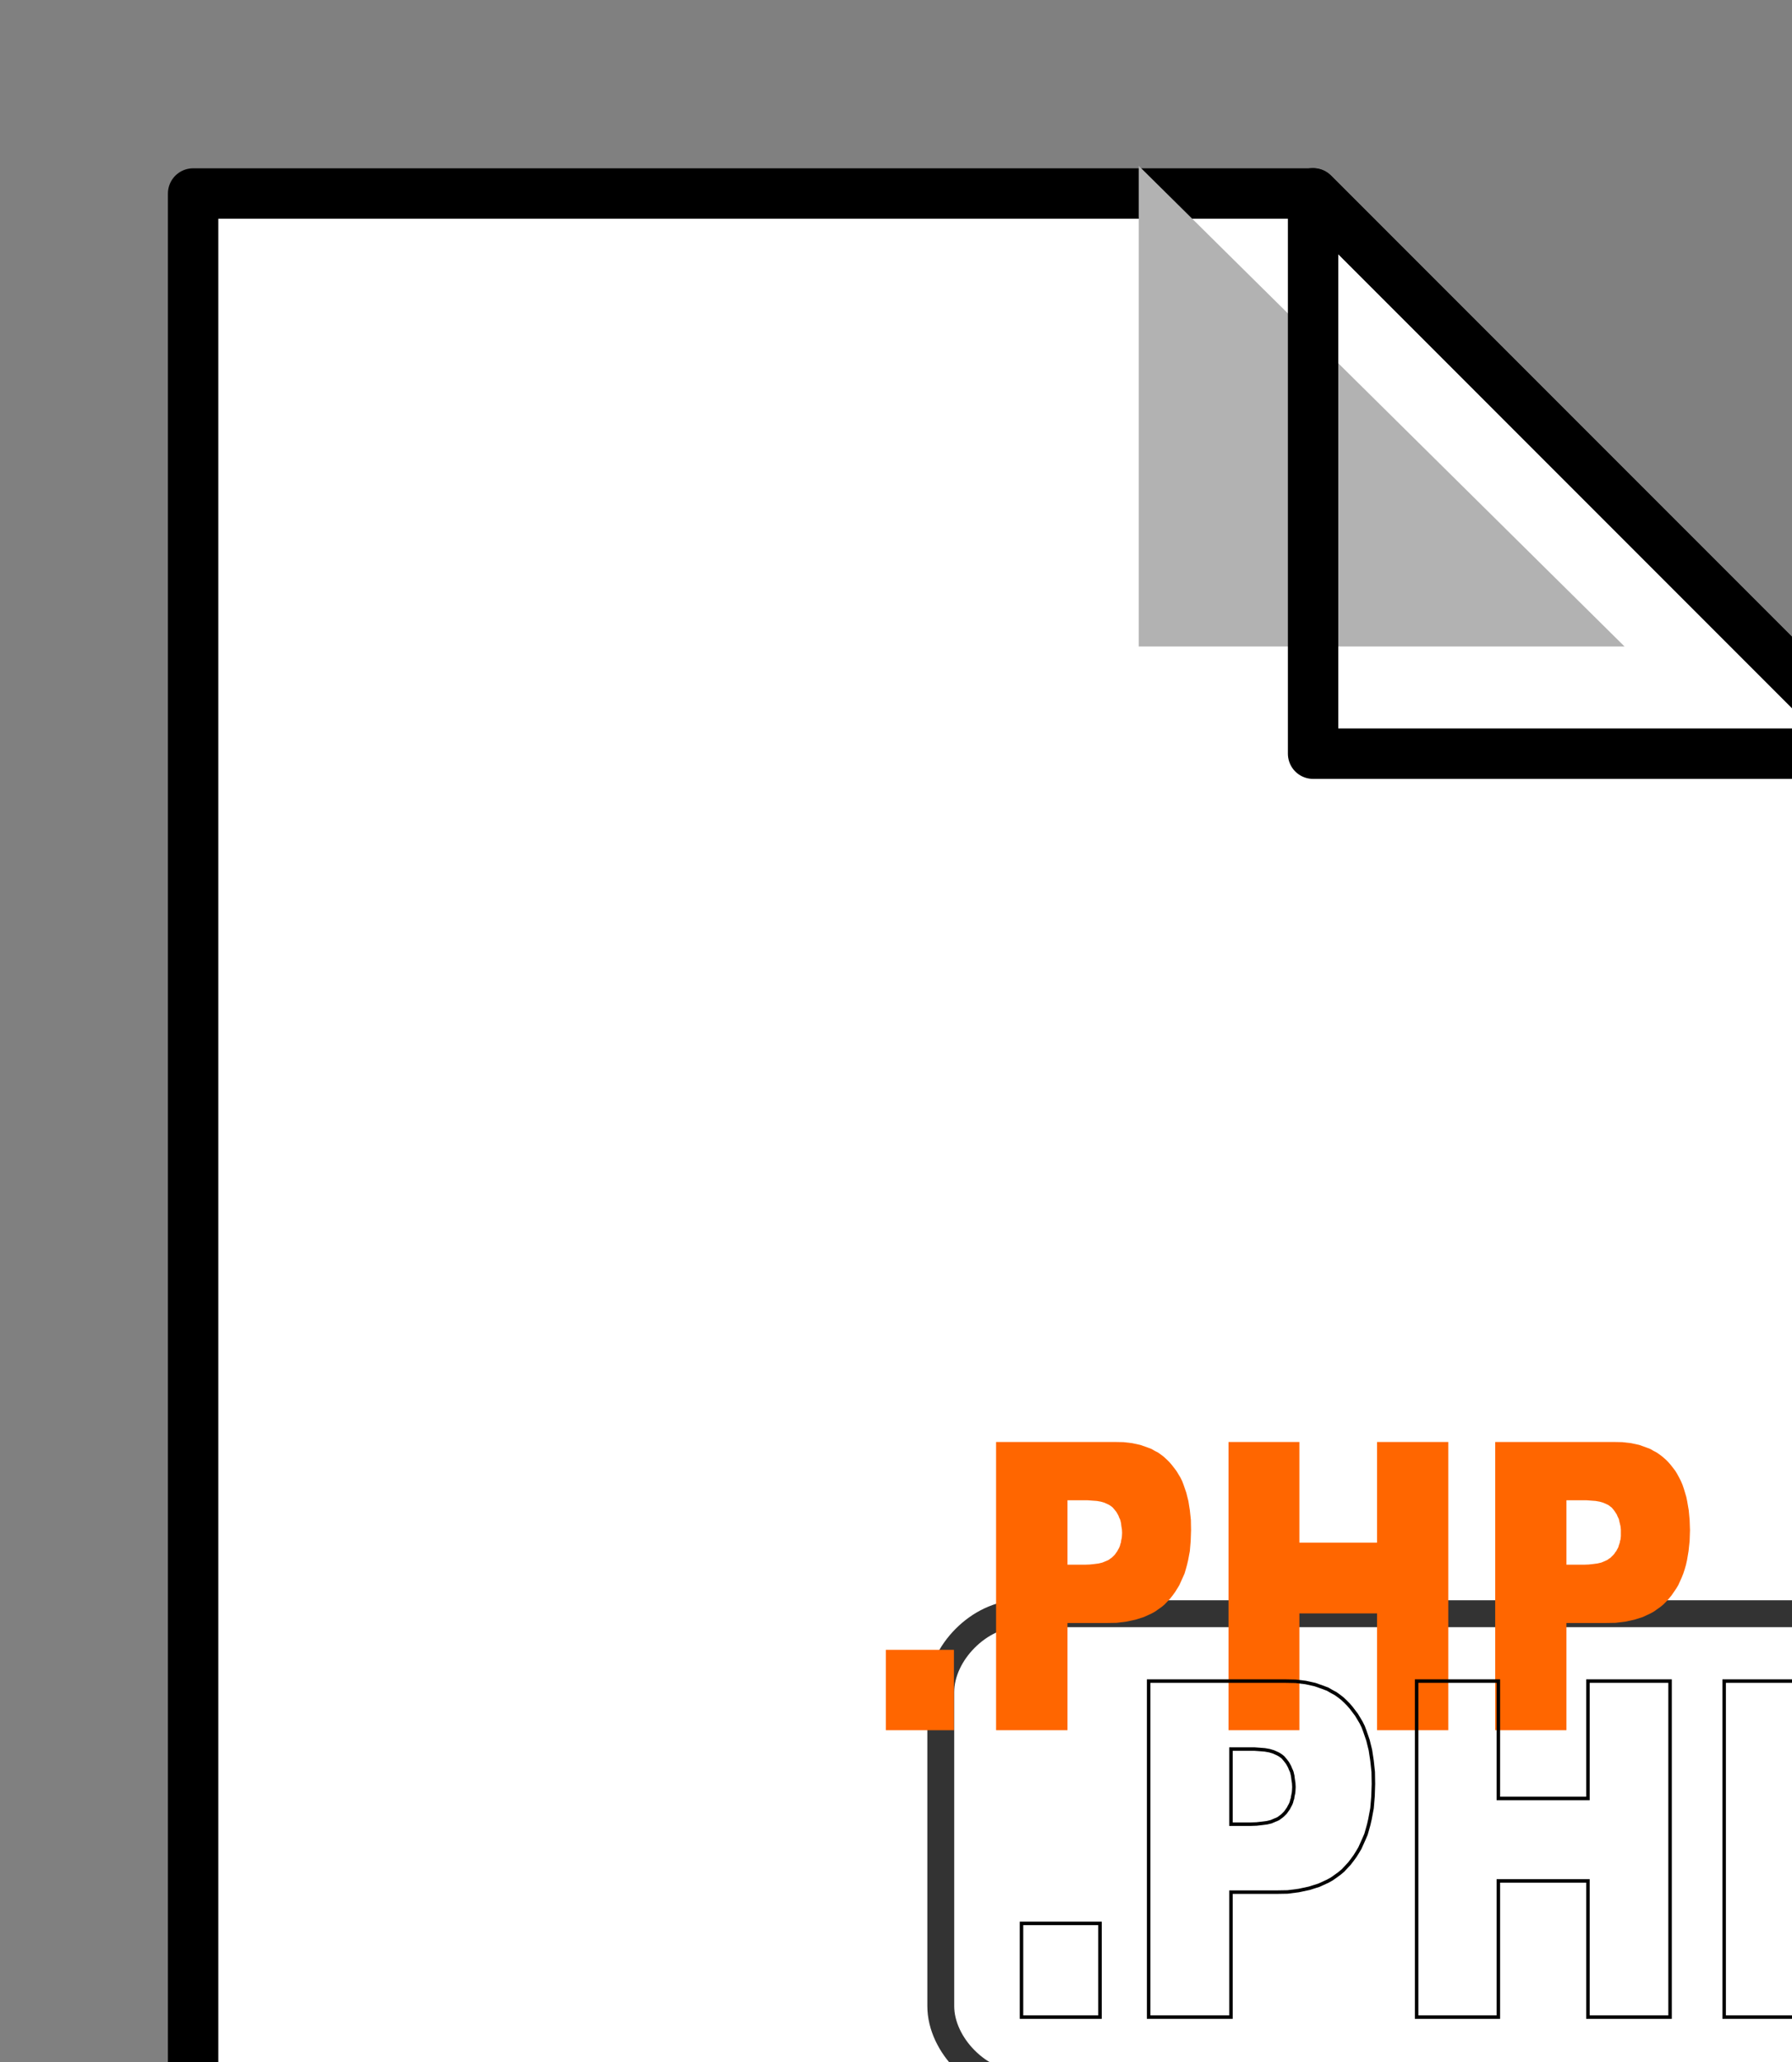 <?xml version="1.0" encoding="UTF-8"?>
<svg xmlns="http://www.w3.org/2000/svg" xmlns:xlink="http://www.w3.org/1999/xlink" width="40pt" height="46pt" viewBox="0 0 40 46" version="1.1">
<rect x="0" y="0" width="40" height="46" fill="#808080" stroke="none"/>
<g id="surface1">
<path style=" stroke:none;fill-rule:evenodd;fill:rgb(0%,0%,0%);fill-opacity:1;" d="M 0 0.004 L 0.004 0 L 0 -0.004 L 0.004 0 Z M 0.004 0 L 0 -0.004 Z M 0.004 0 "/>
<path style=" stroke:none;fill-rule:evenodd;fill:rgb(0%,0%,0%);fill-opacity:1;" d="M 0.004 0 L 0.004 0.004 L 0.004 0 L 0 0 L 0.004 0 L 0.004 -0.004 Z M 0.004 0 "/>
<path style="fill-rule:evenodd;fill:rgb(100%,100%,100%);fill-opacity:1;stroke-width:375;stroke-linecap:butt;stroke-linejoin:round;stroke:rgb(0%,0%,0%);stroke-opacity:1;stroke-miterlimit:4;" d="M 1436.902 16439.969 L 1436.902 1439.067 L 9771.533 1439.067 L 13938.098 5605.984 L 13938.098 16439.969 Z M 1436.902 16439.969 " transform="matrix(0.003,0,0,0.003,0,0)"/>
<path style=" stroke:none;fill-rule:evenodd;fill:rgb(69.804%,69.804%,69.804%);fill-opacity:1;" d="M 25.418 3.699 L 36.262 14.422 L 25.418 14.422 Z M 25.418 3.699 Z M 36.262 14.422 Z M 36.262 14.422 "/>
<path style="fill:none;stroke-width:375;stroke-linecap:butt;stroke-linejoin:round;stroke:rgb(0%,0%,0%);stroke-opacity:1;stroke-miterlimit:4;" d="M 9770.032 1437.549 L 13938.098 5604.466 L 9770.032 5604.466 Z M 9770.032 1437.549 " transform="matrix(0.003,0,0,0.003,0,0)"/>
<path style=" stroke:none;fill-rule:evenodd;fill:rgb(100%,100%,100%);fill-opacity:1;" d="M 19.727 30.879 C 18.969 30.879 18.211 31.629 18.211 32.379 L 18.211 38.387 C 18.211 39.137 18.969 39.887 19.727 39.887 L 37.508 39.887 C 38.266 39.887 39.027 39.137 39.027 38.387 L 39.027 32.379 C 39.027 31.629 38.266 30.879 37.508 30.879 Z M 18.211 30.879 Z M 39.027 39.887 Z M 39.027 39.887 "/>
<path style="fill:none;stroke-width:200;stroke-linecap:butt;stroke-linejoin:round;stroke:rgb(20%,20%,20%);stroke-opacity:1;stroke-miterlimit:4;" d="M 7582.397 11999.811 C 7291.113 11999.811 6999.829 12291.268 6999.829 12582.725 L 6999.829 14917.413 C 6999.829 15208.869 7291.113 15500.326 7582.397 15500.326 L 14417.065 15500.326 C 14708.35 15500.326 15001.135 15208.869 15001.135 14917.413 L 15001.135 12582.725 C 15001.135 12291.268 14708.35 11999.811 14417.065 11999.811 Z M 7582.397 11999.811 " transform="matrix(0.003,0,0,0.003,0,0)"/>
<path style=" stroke:none;fill-rule:evenodd;fill:rgb(100%,40%,0%);fill-opacity:1;" d="M 19.773 36.805 L 21.293 36.805 L 21.293 38.598 L 19.773 38.598 Z M 22.234 32.168 L 24.867 32.168 L 25.078 32.172 L 25.273 32.195 L 25.453 32.234 L 25.621 32.293 L 25.703 32.324 L 25.777 32.367 L 25.852 32.406 L 25.918 32.453 L 25.984 32.504 L 26.043 32.559 L 26.102 32.617 L 26.156 32.68 L 26.258 32.812 L 26.301 32.883 L 26.348 32.961 L 26.387 33.039 L 26.418 33.121 L 26.48 33.301 L 26.527 33.488 L 26.559 33.691 L 26.582 33.906 L 26.586 34.137 L 26.578 34.375 L 26.559 34.602 L 26.52 34.809 L 26.496 34.91 L 26.469 35.008 L 26.441 35.102 L 26.402 35.191 L 26.324 35.363 L 26.277 35.441 L 26.23 35.516 L 26.176 35.59 L 26.121 35.66 L 25.996 35.793 L 25.93 35.848 L 25.859 35.898 L 25.781 35.953 L 25.703 35.996 L 25.531 36.074 L 25.344 36.133 L 25.141 36.176 L 24.926 36.203 L 24.695 36.207 L 23.828 36.207 L 23.828 38.598 L 22.234 38.598 Z M 23.828 34.906 L 24.215 34.906 L 24.324 34.902 L 24.43 34.891 L 24.523 34.879 L 24.605 34.859 L 24.68 34.828 L 24.719 34.812 L 24.75 34.797 L 24.781 34.773 L 24.809 34.754 L 24.836 34.73 L 24.883 34.684 L 24.941 34.602 L 24.957 34.57 L 24.973 34.543 L 24.988 34.512 L 25 34.48 L 25.008 34.445 L 25.02 34.414 L 25.023 34.383 L 25.031 34.344 L 25.039 34.309 L 25.043 34.27 L 25.047 34.195 L 25.043 34.121 L 25.031 34.047 L 25.023 33.98 L 25.016 33.949 L 25.008 33.914 L 24.996 33.883 L 24.98 33.852 L 24.969 33.82 L 24.953 33.789 L 24.922 33.734 L 24.883 33.684 L 24.859 33.656 L 24.84 33.633 L 24.812 33.609 L 24.785 33.59 L 24.754 33.57 L 24.723 33.555 L 24.652 33.523 L 24.574 33.5 L 24.484 33.484 L 24.387 33.477 L 24.277 33.469 L 23.828 33.469 Z M 27.422 32.168 L 29.004 32.168 L 29.004 34.414 L 30.738 34.414 L 30.738 32.168 L 32.328 32.168 L 32.328 38.598 L 30.738 38.598 L 30.738 35.992 L 29.004 35.992 L 29.004 38.598 L 27.422 38.598 Z M 33.375 32.168 L 36.008 32.168 L 36.211 32.172 L 36.41 32.195 L 36.59 32.234 L 36.754 32.293 L 36.836 32.324 L 36.91 32.367 L 36.984 32.406 L 37.051 32.453 L 37.117 32.504 L 37.18 32.559 L 37.238 32.617 L 37.293 32.68 L 37.395 32.812 L 37.438 32.883 L 37.48 32.961 L 37.52 33.039 L 37.555 33.121 L 37.586 33.211 L 37.613 33.301 L 37.641 33.395 L 37.66 33.488 L 37.695 33.691 L 37.715 33.906 L 37.723 34.137 L 37.715 34.375 L 37.691 34.602 L 37.656 34.809 L 37.633 34.91 L 37.605 35.008 L 37.574 35.102 L 37.539 35.191 L 37.461 35.363 L 37.414 35.441 L 37.312 35.59 L 37.254 35.66 L 37.195 35.727 L 37.129 35.793 L 37.062 35.848 L 36.992 35.898 L 36.914 35.953 L 36.836 35.996 L 36.668 36.074 L 36.48 36.133 L 36.281 36.176 L 36.062 36.203 L 35.828 36.207 L 34.965 36.207 L 34.965 38.598 L 33.375 38.598 Z M 34.965 34.906 L 35.352 34.906 L 35.461 34.902 L 35.562 34.891 L 35.656 34.879 L 35.742 34.859 L 35.816 34.828 L 35.852 34.812 L 35.883 34.797 L 35.914 34.773 L 35.945 34.754 L 36.016 34.684 L 36.039 34.656 L 36.055 34.629 L 36.078 34.602 L 36.094 34.57 L 36.109 34.543 L 36.125 34.512 L 36.133 34.48 L 36.145 34.445 L 36.156 34.414 L 36.16 34.383 L 36.172 34.344 L 36.176 34.309 L 36.18 34.27 L 36.18 34.121 L 36.172 34.047 L 36.156 33.98 L 36.148 33.949 L 36.141 33.914 L 36.133 33.883 L 36.102 33.82 L 36.09 33.789 L 36.055 33.734 L 36.02 33.684 L 35.996 33.656 L 35.977 33.633 L 35.945 33.609 L 35.922 33.59 L 35.891 33.57 L 35.859 33.555 L 35.824 33.539 L 35.785 33.523 L 35.707 33.5 L 35.617 33.484 L 35.523 33.477 L 35.414 33.469 L 34.965 33.469 Z M 34.965 34.906 "/>
<path style="fill:none;stroke-width:26;stroke-linecap:butt;stroke-linejoin:miter;stroke:rgb(0%,0%,0%);stroke-opacity:1;stroke-miterlimit:4;" d="M 7600.415 14302.622 L 8184.485 14302.622 L 8184.485 14999.385 L 7600.415 14999.385 Z M 7600.415 14302.622 " transform="matrix(0.003,0,0,0.003,0,0)"/>
<path style="fill:none;stroke-width:26;stroke-linecap:butt;stroke-linejoin:miter;stroke:rgb(0%,0%,0%);stroke-opacity:1;stroke-miterlimit:4;" d="M 8546.338 12500.752 L 9558.325 12500.752 L 9639.404 12502.27 L 9714.478 12511.378 L 9783.545 12526.558 L 9848.108 12549.328 L 9879.639 12561.472 L 9908.167 12578.171 L 9936.694 12593.351 L 9962.219 12611.567 L 9987.744 12631.301 L 10010.266 12652.553 L 10032.788 12675.323 L 10053.809 12699.611 L 10092.847 12751.223 L 10109.363 12778.547 L 10127.38 12808.907 L 10142.395 12839.267 L 10154.407 12871.145 L 10178.43 12940.973 L 10196.448 13013.837 L 10208.459 13092.773 L 10217.468 13176.264 L 10218.97 13265.826 L 10215.967 13358.424 L 10208.459 13446.468 L 10193.445 13526.922 L 10184.436 13566.39 L 10173.926 13604.34 L 10163.416 13640.772 L 10148.401 13675.686 L 10118.372 13742.479 L 10100.354 13772.839 L 10082.336 13801.681 L 10061.316 13830.523 L 10040.295 13857.847 L 9992.249 13909.459 L 9966.724 13930.711 L 9939.697 13950.445 L 9909.668 13971.697 L 9879.639 13988.395 L 9813.574 14018.755 L 9741.504 14041.525 L 9663.428 14058.223 L 9580.847 14068.849 L 9492.261 14070.367 L 9158.936 14070.367 L 9158.936 14999.385 L 8546.338 14999.385 Z M 8546.338 12500.752 " transform="matrix(0.003,0,0,0.003,0,0)"/>
<path style="fill:none;stroke-width:26;stroke-linecap:butt;stroke-linejoin:miter;stroke:rgb(0%,0%,0%);stroke-opacity:1;stroke-miterlimit:4;" d="M 9158.936 13564.872 L 9307.581 13564.872 L 9349.622 13563.354 L 9390.161 13558.8 L 9426.196 13554.246 L 9457.727 13546.656 L 9486.255 13534.512 L 9501.27 13528.44 L 9513.281 13522.368 L 9525.293 13513.26 L 9535.803 13505.67 L 9546.313 13496.562 L 9564.331 13478.346 L 9586.853 13446.468 L 9592.859 13434.324 L 9598.865 13423.698 L 9604.871 13411.554 L 9609.375 13399.41 L 9612.378 13385.748 L 9616.882 13373.604 L 9618.384 13361.46 L 9621.387 13346.28 L 9624.39 13332.618 L 9625.891 13317.438 L 9627.393 13288.596 L 9625.891 13259.754 L 9621.387 13230.912 L 9618.384 13205.106 L 9615.381 13192.962 L 9612.378 13179.3 L 9607.874 13167.156 L 9601.868 13155.012 L 9597.363 13142.868 L 9591.357 13130.724 L 9579.346 13109.471 L 9564.331 13089.737 L 9555.322 13079.111 L 9547.815 13070.003 L 9537.305 13060.895 L 9526.794 13053.305 L 9514.783 13045.715 L 9502.771 13039.643 L 9475.745 13027.499 L 9445.715 13018.391 L 9411.182 13012.319 L 9373.645 13009.283 L 9331.604 13006.247 L 9158.936 13006.247 Z M 9158.936 13564.872 " transform="matrix(0.003,0,0,0.003,0,0)"/>
<path style="fill:none;stroke-width:26;stroke-linecap:butt;stroke-linejoin:miter;stroke:rgb(0%,0%,0%);stroke-opacity:1;stroke-miterlimit:4;" d="M 10540.283 12500.752 L 11148.376 12500.752 L 11148.376 13373.604 L 11815.027 13373.604 L 11815.027 12500.752 L 12426.123 12500.752 L 12426.123 14999.385 L 11815.027 14999.385 L 11815.027 13986.877 L 11148.376 13986.877 L 11148.376 14999.385 L 10540.283 14999.385 Z M 10540.283 12500.752 " transform="matrix(0.003,0,0,0.003,0,0)"/>
<path style="fill:none;stroke-width:26;stroke-linecap:butt;stroke-linejoin:miter;stroke:rgb(0%,0%,0%);stroke-opacity:1;stroke-miterlimit:4;" d="M 12828.516 12500.752 L 13840.503 12500.752 L 13918.579 12502.27 L 13995.154 12511.378 L 14064.221 12526.558 L 14127.283 12549.328 L 14158.813 12561.472 L 14187.341 12578.171 L 14215.869 12593.351 L 14241.394 12611.567 L 14266.919 12631.301 L 14290.942 12652.553 L 14313.464 12675.323 L 14334.485 12699.611 L 14373.523 12751.223 L 14390.039 12778.547 L 14406.555 12808.907 L 14421.57 12839.267 L 14435.083 12871.145 L 14447.095 12906.059 L 14457.605 12940.973 L 14468.115 12977.405 L 14475.623 13013.837 L 14489.136 13092.773 L 14496.643 13176.264 L 14499.646 13265.826 L 14496.643 13358.424 L 14487.634 13446.468 L 14474.121 13526.922 L 14465.112 13566.39 L 14454.602 13604.34 L 14442.59 13640.772 L 14429.077 13675.686 L 14399.048 13742.479 L 14381.03 13772.839 L 14341.992 13830.523 L 14319.47 13857.847 L 14296.948 13883.653 L 14271.423 13909.459 L 14245.898 13930.711 L 14218.872 13950.445 L 14188.843 13971.697 L 14158.813 13988.395 L 14094.25 14018.755 L 14022.18 14041.525 L 13945.605 14058.223 L 13861.523 14068.849 L 13771.436 14070.367 L 13439.612 14070.367 L 13439.612 14999.385 L 12828.516 14999.385 Z M 12828.516 12500.752 " transform="matrix(0.003,0,0,0.003,0,0)"/>
<path style="fill:none;stroke-width:26;stroke-linecap:butt;stroke-linejoin:miter;stroke:rgb(0%,0%,0%);stroke-opacity:1;stroke-miterlimit:4;" d="M 13439.612 13564.872 L 13588.257 13564.872 L 13630.298 13563.354 L 13669.336 13558.8 L 13705.371 13554.246 L 13738.403 13546.656 L 13766.931 13534.512 L 13780.444 13528.44 L 13792.456 13522.368 L 13804.468 13513.26 L 13816.479 13505.67 L 13843.506 13478.346 L 13852.515 13467.72 L 13858.521 13457.094 L 13867.529 13446.468 L 13873.535 13434.324 L 13879.541 13423.698 L 13885.547 13411.554 L 13888.55 13399.41 L 13893.054 13385.748 L 13897.559 13373.604 L 13899.06 13361.46 L 13903.564 13346.28 L 13905.066 13332.618 L 13906.567 13317.438 L 13906.567 13259.754 L 13903.564 13230.912 L 13897.559 13205.106 L 13894.556 13192.962 L 13891.553 13179.3 L 13888.55 13167.156 L 13876.538 13142.868 L 13872.034 13130.724 L 13858.521 13109.471 L 13845.007 13089.737 L 13835.999 13079.111 L 13828.491 13070.003 L 13816.479 13060.895 L 13807.471 13053.305 L 13795.459 13045.715 L 13783.447 13039.643 L 13769.934 13033.571 L 13754.919 13027.499 L 13724.89 13018.391 L 13690.356 13012.319 L 13654.321 13009.283 L 13612.28 13006.247 L 13439.612 13006.247 Z M 13439.612 13564.872 " transform="matrix(0.003,0,0,0.003,0,0)"/>
</g>
</svg>
